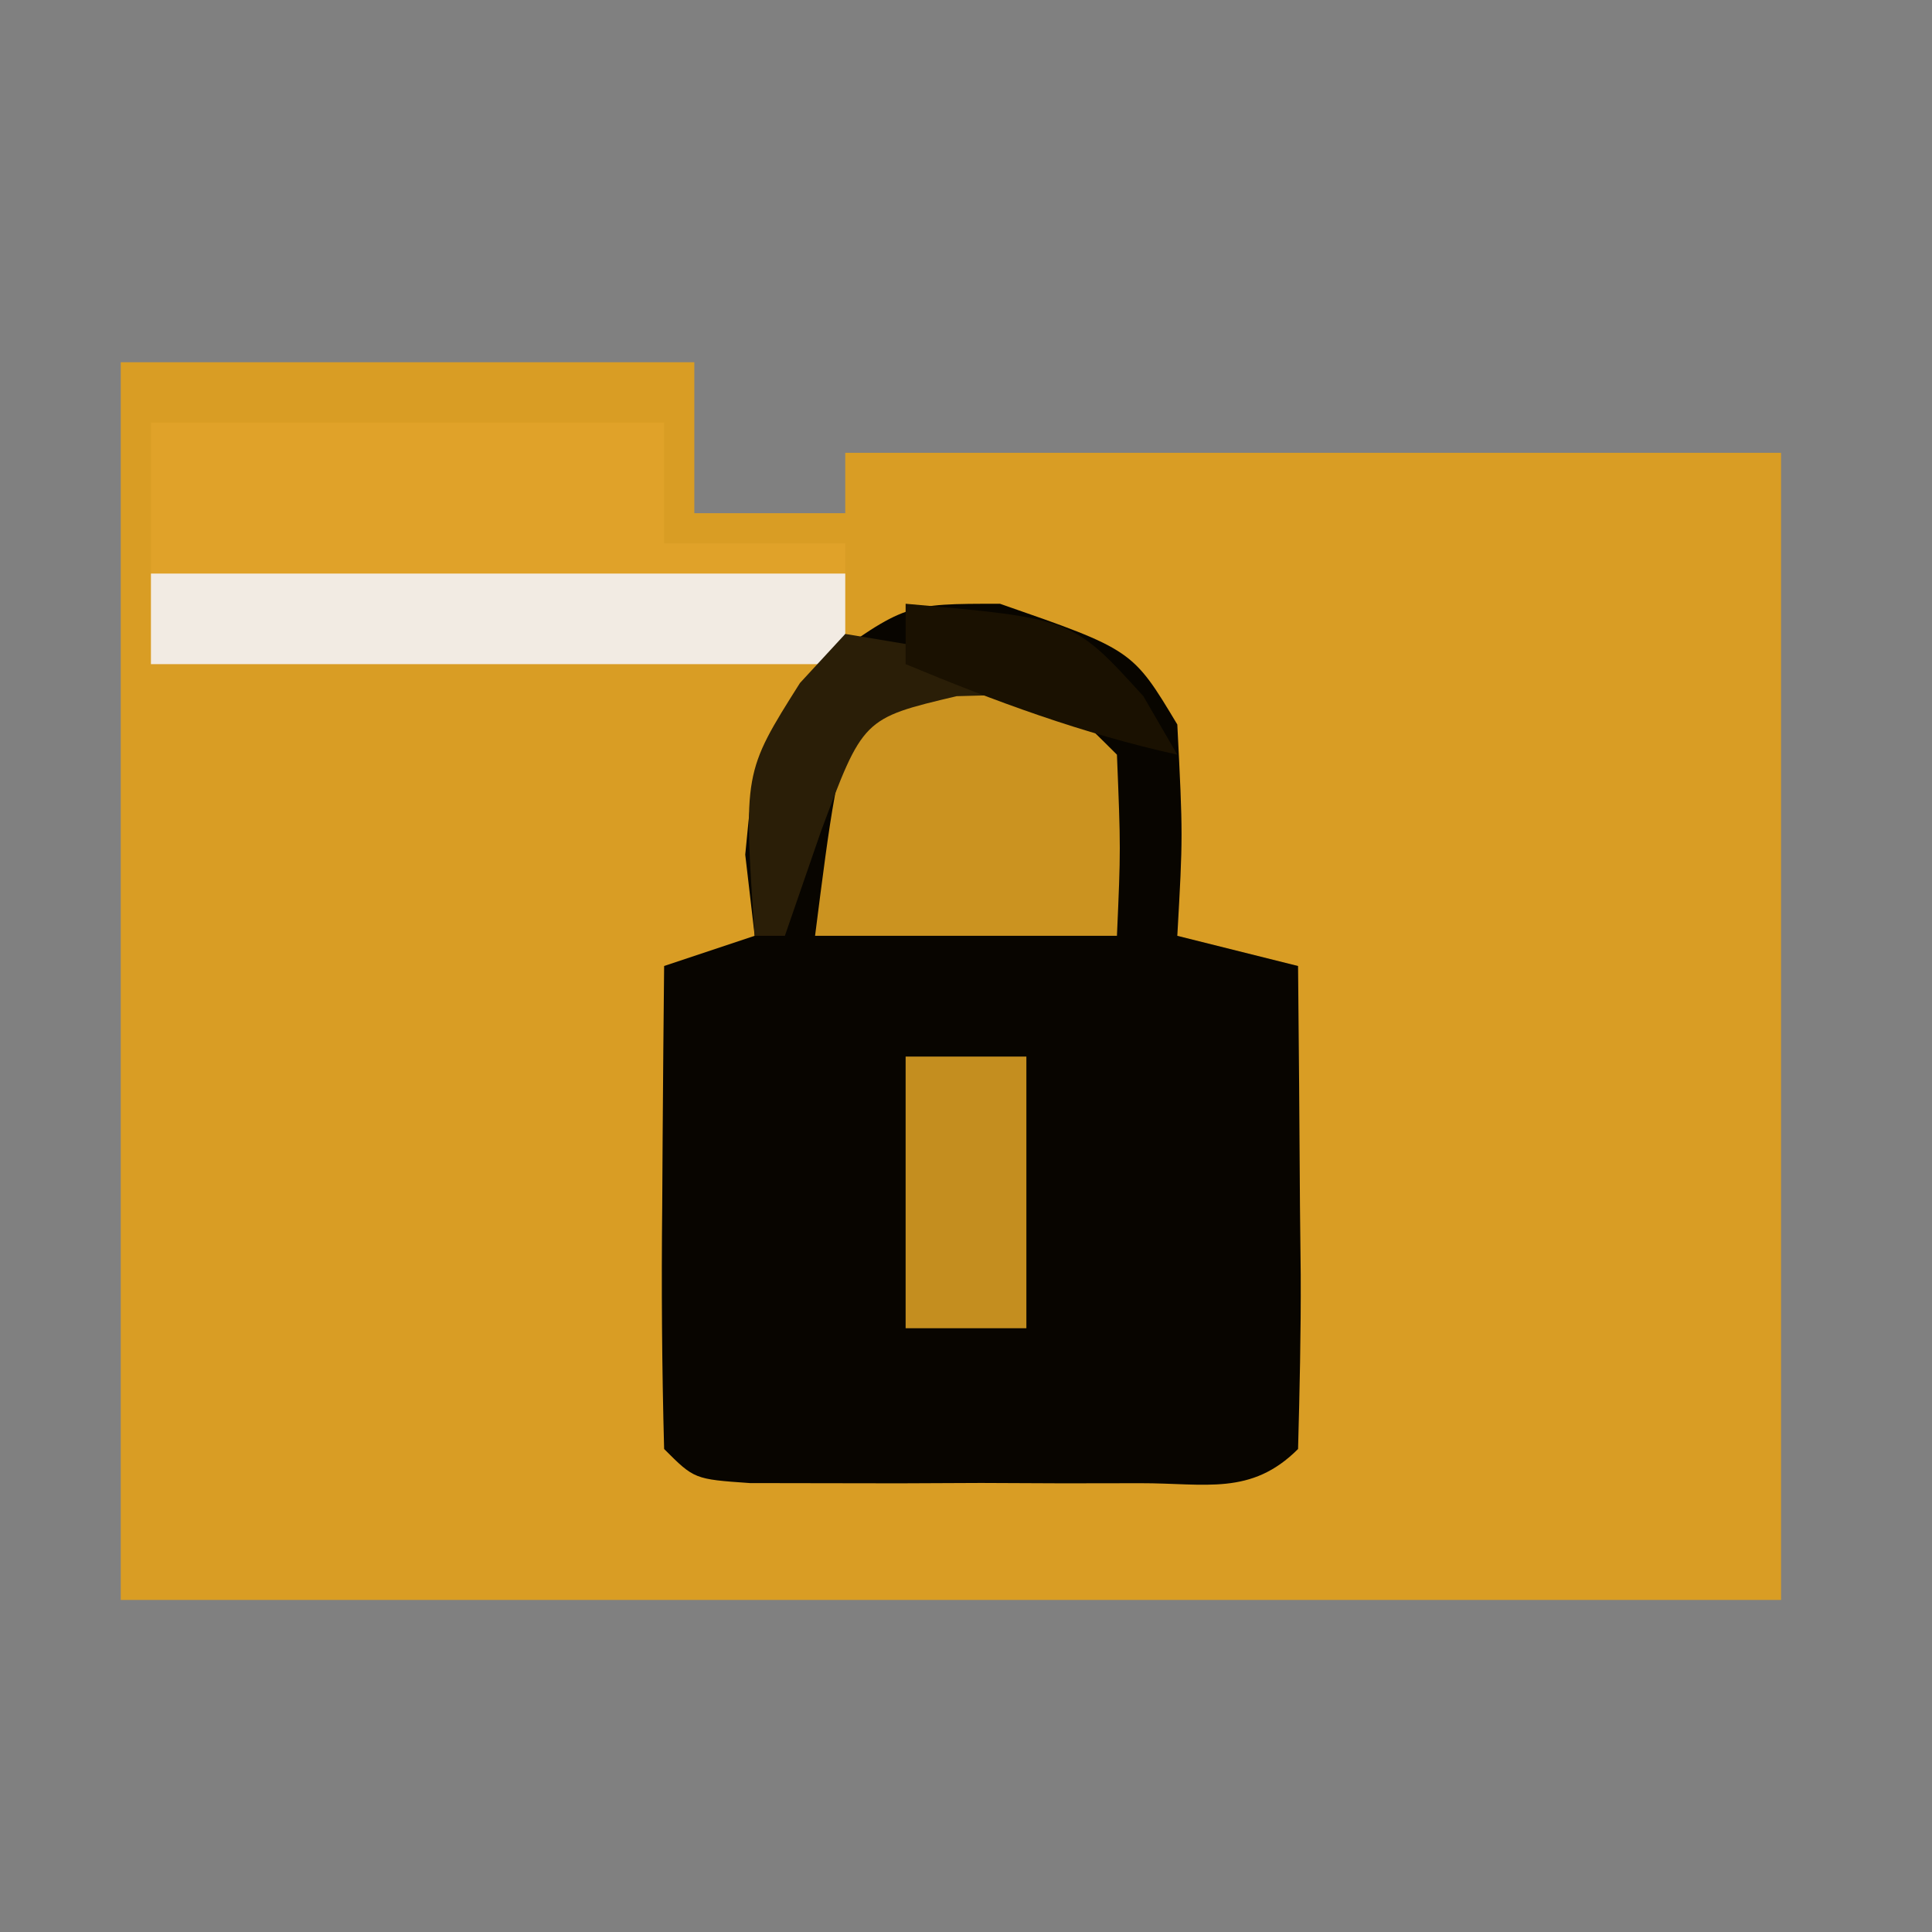 <?xml version="1.0" encoding="UTF-8"?>
<svg version="1.1" xmlns="http://www.w3.org/2000/svg" width="64" height="64">
<rect width="100%" height="100%" fill="#808080" stroke="none"/>
<path d="M0 0 C6.27 0 12.54 0 19 0 C19 1.65 19 3.3 19 5 C20.65 5 22.3 5 24 5 C24 4.34 24 3.68 24 3 C34.23 3 44.46 3 55 3 C55 15.54 55 28.08 55 41 C36.85 41 18.7 41 0 41 C0 27.47 0 13.94 0 0 Z " fill="#D99D24" transform="translate(4,12)"/>
<path d="M0 0 C4.391 1.527 4.391 1.527 5.875 4 C6.062 7.688 6.062 7.688 5.875 11 C7.195 11.33 8.515 11.66 9.875 12 C9.902 14.646 9.922 17.292 9.938 19.938 C9.946 20.692 9.954 21.447 9.963 22.225 C9.972 24.15 9.927 26.075 9.875 28 C8.319 29.556 6.815 29.13 4.656 29.133 C3.382 29.135 3.382 29.135 2.082 29.137 C0.742 29.131 0.742 29.131 -0.625 29.125 C-1.518 29.129 -2.412 29.133 -3.332 29.137 C-4.182 29.135 -5.031 29.134 -5.906 29.133 C-6.691 29.132 -7.475 29.131 -8.283 29.129 C-10.125 29 -10.125 29 -11.125 28 C-11.198 25.303 -11.217 22.633 -11.188 19.938 C-11.183 19.179 -11.178 18.42 -11.174 17.639 C-11.162 15.759 -11.144 13.88 -11.125 12 C-10.135 11.67 -9.145 11.34 -8.125 11 C-8.228 10.113 -8.331 9.226 -8.438 8.312 C-8.125 5 -8.125 5 -6 2.062 C-3.125 0 -3.125 0 0 0 Z " fill="#080500" transform="translate(33.125,20)"/>
<path d="M0 0 C5.61 0 11.22 0 17 0 C17 1.32 17 2.64 17 4 C18.98 4 20.96 4 23 4 C23 5.32 23 6.64 23 8 C15.41 8 7.82 8 0 8 C0 5.36 0 2.72 0 0 Z " fill="#E0A229" transform="translate(5,14)"/>
<path d="M0 0 C3.062 0.188 3.062 0.188 5.062 2.188 C5.188 5.312 5.188 5.312 5.062 8.188 C1.762 8.188 -1.538 8.188 -4.938 8.188 C-3.927 0.251 -3.927 0.251 0 0 Z " fill="#CB9320" transform="translate(31.938,22.812)"/>
<path d="M0 0 C7.59 0 15.18 0 23 0 C23 0.99 23 1.98 23 3 C15.41 3 7.82 3 0 3 C0 2.01 0 1.02 0 0 Z " fill="#F2EBE3" transform="translate(5,19)"/>
<path d="M0 0 C1.32 0 2.64 0 4 0 C4 2.97 4 5.94 4 9 C2.68 9 1.36 9 0 9 C0 6.03 0 3.06 0 0 Z " fill="#C48E1F" transform="translate(30,35)"/>
<path d="M0 0 C2.97 0.495 2.97 0.495 6 1 C6 1.33 6 1.66 6 2 C5.237 2.021 4.474 2.041 3.688 2.062 C0.586 2.797 0.586 2.797 -0.812 6.562 C-1.204 7.697 -1.596 8.831 -2 10 C-2.33 10 -2.66 10 -3 10 C-3.369 4.585 -3.369 4.585 -1.5 1.625 C-1.005 1.089 -0.51 0.552 0 0 Z " fill="#2A1E07" transform="translate(28,21)"/>
<path d="M0 0 C5.538 0.492 5.538 0.492 7.875 3.062 C8.432 4.022 8.432 4.022 9 5 C5.853 4.301 2.974 3.239 0 2 C0 1.34 0 0.68 0 0 Z " fill="#1A1101" transform="translate(30,20)"/>
</svg>
